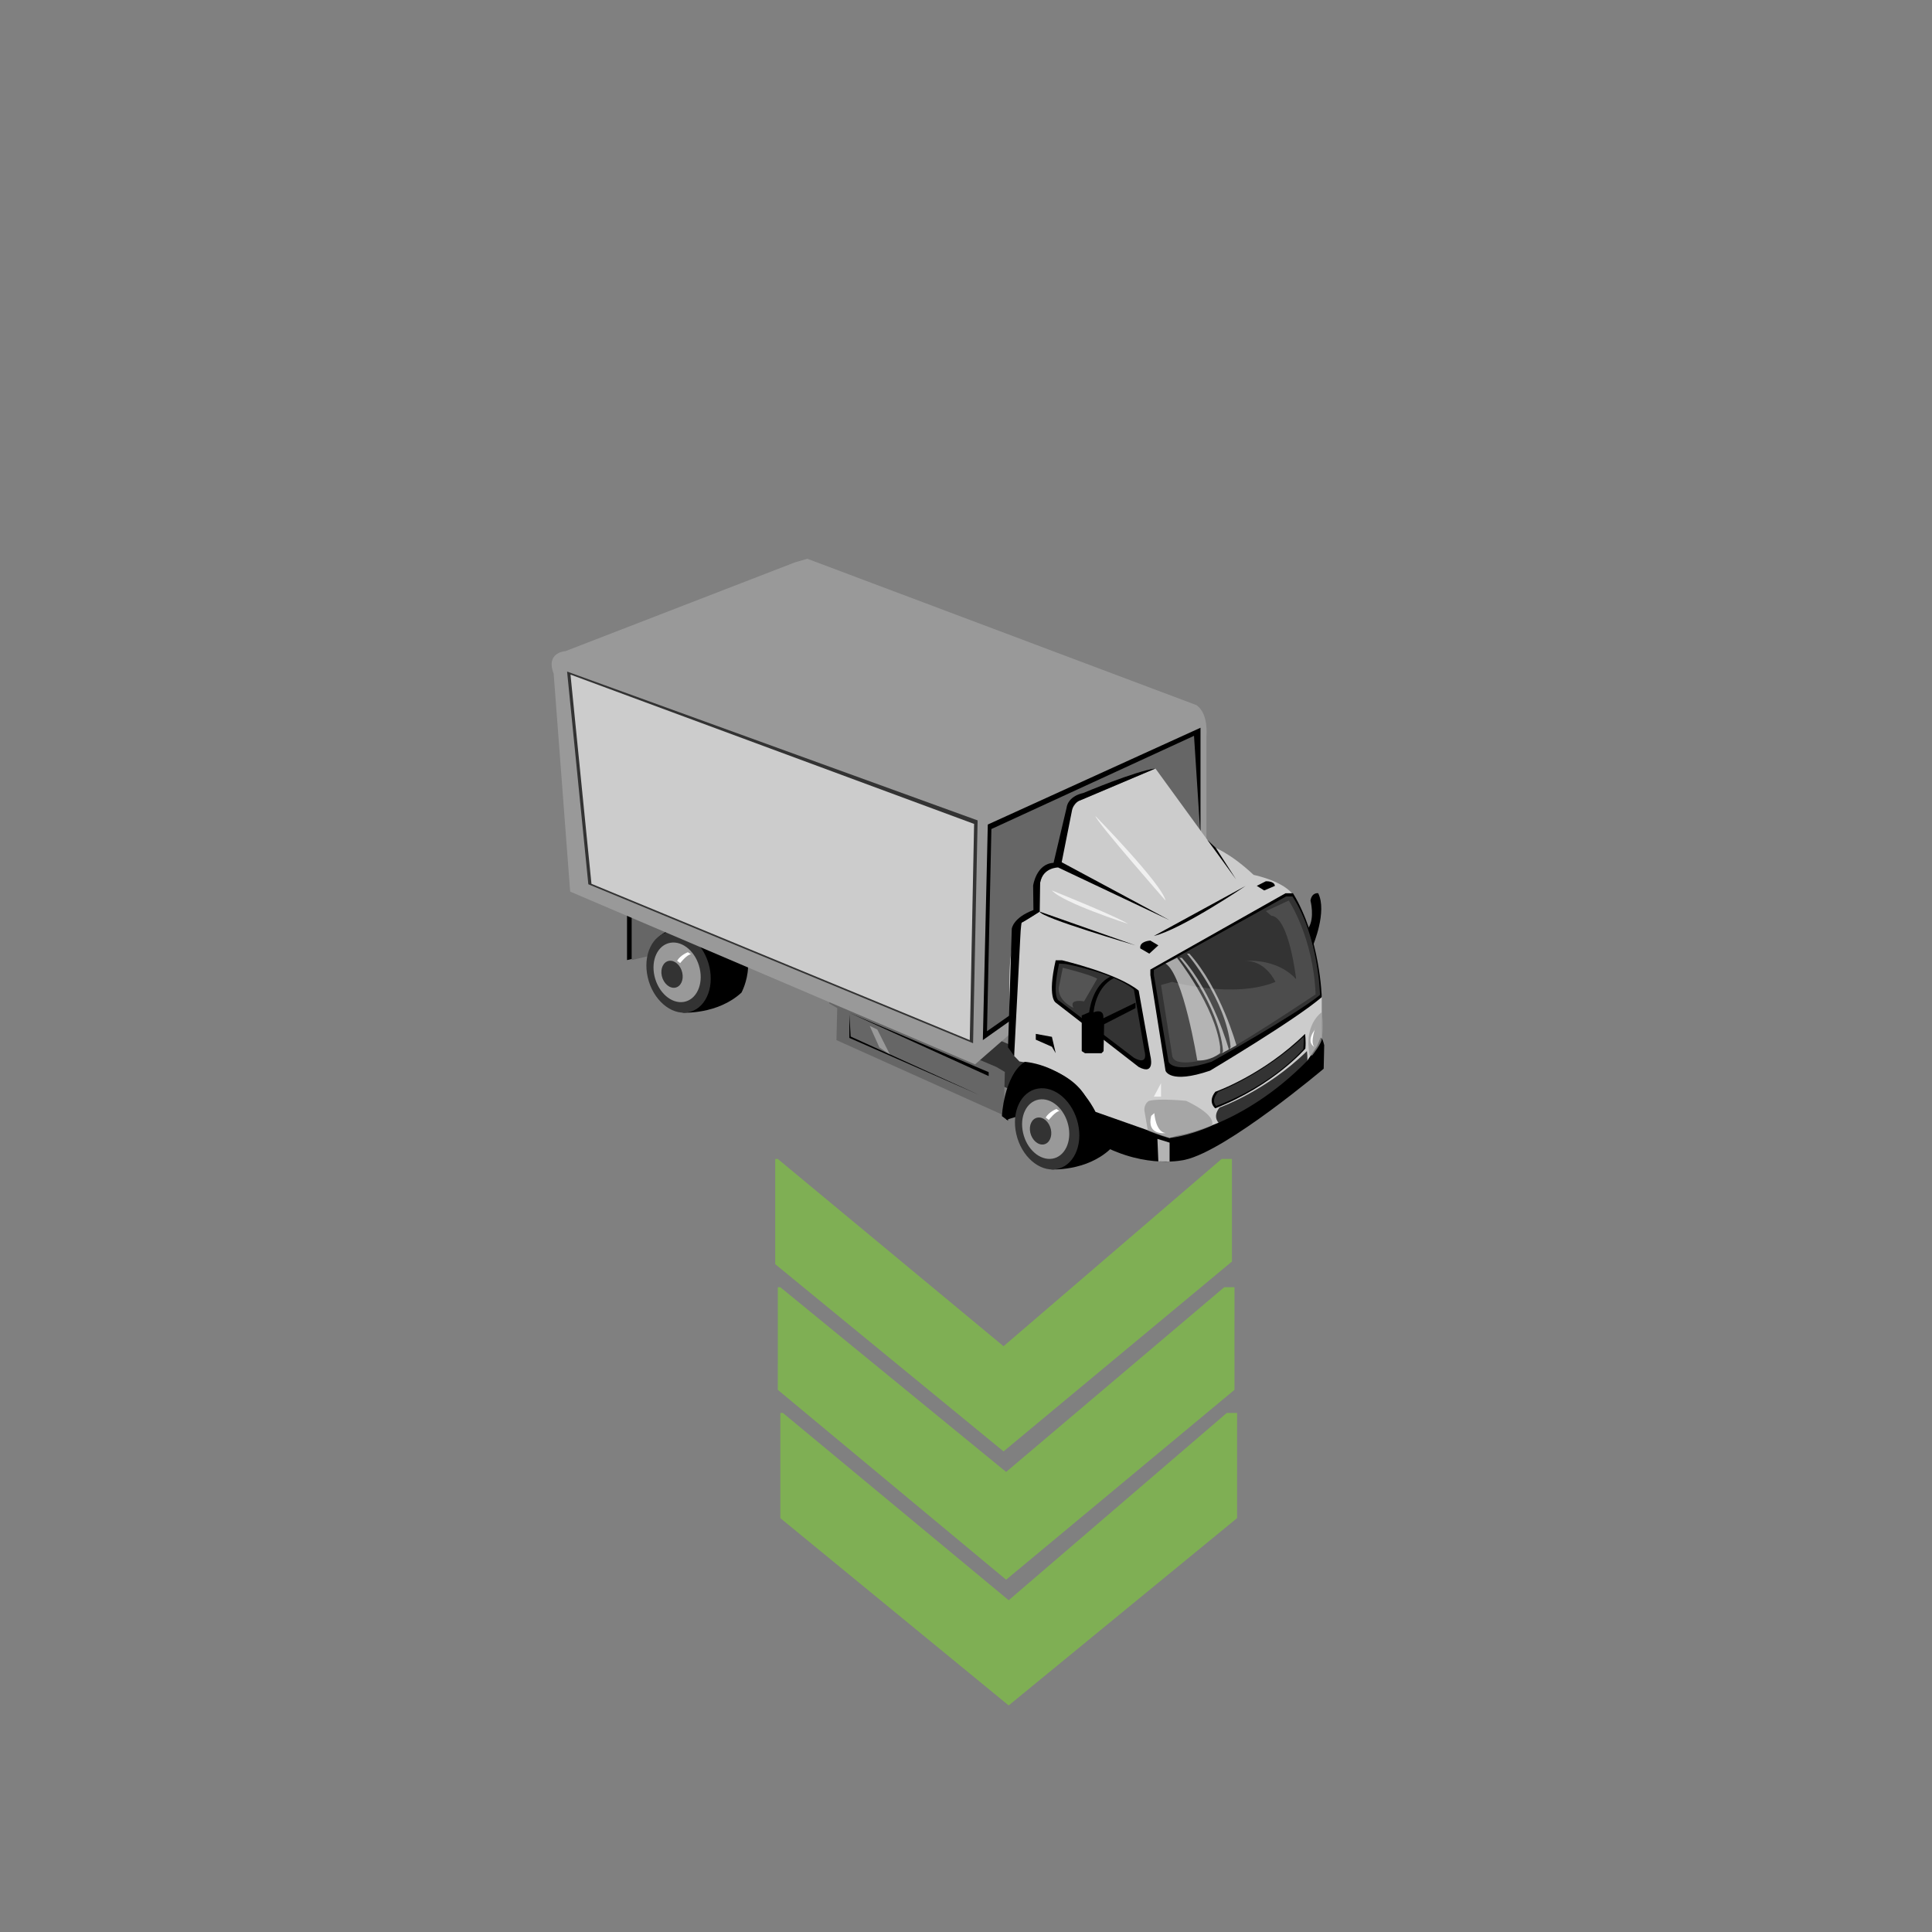 <?xml version="1.0" encoding="utf-8"?>
<!-- Generator: Adobe Illustrator 16.0.0, SVG Export Plug-In . SVG Version: 6.00 Build 0)  -->
<!DOCTYPE svg PUBLIC "-//W3C//DTD SVG 1.1//EN" "http://www.w3.org/Graphics/SVG/1.1/DTD/svg11.dtd">
<svg version="1.1" id="Layer_1" xmlns="http://www.w3.org/2000/svg" xmlns:xlink="http://www.w3.org/1999/xlink" x="0px" y="0px"
	 width="200px" height="200px" viewBox="0 0 200 200" enable-background="new 0 0 200 200" xml:space="preserve">
<rect x="0" y="0" width="200" height="200" fill="#808080" stroke="none"/>
<g id="Direction">
	<g transform="rotate({{angle}} 50 50)">
		<polygon id="arrow" opacity="0.7" fill="#80C342" enable-background="new    " points="127.529,130.594 103.887,150.249 
			80.249,130.863 80.249,119.973 80.515,119.973 103.887,139.361 126.464,119.971 127.529,119.971 		">
		
			
		</polygon>
		<polygon id="arrow2" opacity="0.7" fill="#80C342" enable-background="new    " points="127.794,143.875 104.154,163.531 
			80.517,143.874 80.518,133.252 80.781,133.254 104.154,152.375 126.732,133.252 127.793,133.254 		">
		
			
		</polygon>
		<polygon id="arrow3" opacity="0.7" fill="#80C342" enable-background="new    " points="128.061,157.157 104.418,176.546 
			80.78,157.156 80.78,146.266 81.045,146.266 104.42,165.656 126.996,146.268 128.063,146.266 		">
		
			
		</polygon>
	</g>
</g>
<polygon fill="#666666" points="72.532,97.67 65.394,99.388 65.394,94.394 "/>
<polygon points="64.91,94.394 64.91,99.388 65.394,99.271 65.394,94.812 "/>
<g id="Tire_2_2_">
	<path d="M68.379,96.825c2.539-1.897,6.371-1.18,6.371-1.18c4.494,2.546,2.006,7.111,2.006,7.111
		c-2.496,2.293-6.078,2.072-6.078,2.072S65.813,98.721,68.379,96.825z"/>
	<path fill="#333333" d="M69.293,96.46c1.762-0.304,3.613,1.322,4.146,3.626c0.522,2.297-0.478,4.416-2.239,4.713
		c-1.761,0.295-3.619-1.32-4.145-3.623C66.526,98.866,67.526,96.754,69.293,96.46z"/>
	<path fill="#999999" d="M67.754,101.051c0.391,1.699,1.748,2.887,3.039,2.666c1.289-0.223,2.028-1.773,1.642-3.462
		c-0.377-1.689-1.74-2.881-3.036-2.662C68.099,97.819,67.366,99.363,67.754,101.051z M69.256,99.466
		c0.584-0.091,1.195,0.445,1.369,1.212c0.178,0.766-0.153,1.465-0.736,1.568c-0.59,0.093-1.2-0.447-1.379-1.211
		C68.338,100.271,68.666,99.566,69.256,99.466z"/>
	<path fill="#FFFFFF" d="M71.527,98.783c-0.423,0.03-1.117,0.922-1.117,0.922l-0.318-0.245c0.369-0.616,1.119-0.886,1.119-0.886
		L71.527,98.783z"/>
	
		<animateTransform  type="translate" fill="remove" attributeType="XML" accumulate="none" repeatCount="indefinite" additive="replace" begin="0s" values="0,0;0.1,0.1;0,0" restart="always" calcMode="linear" dur="1" attributeName="transform">
		</animateTransform>
</g>
<g id="container">
	<polygon fill="#333333" points="107.021,109.35 106.91,113.838 89.584,106.043 89.668,102.732 88.851,102.26 88.851,101.516 
		106.145,108.822 	"/>
	<polygon fill="#666666" points="104.02,110.967 103.906,115.455 86.588,107.672 86.67,104.361 85.854,103.886 85.854,103.143 
		103.146,110.451 	"/>
	<path fill="#999999" d="M100.941,110.182L59.023,92.298L57.314,69.73c-0.861-2.219,1.225-2.325,1.225-2.325l23.742-9.186
		l1.291-0.377l40.297,15.157c1.27,0.91,1.02,3.174,1.02,3.174v13.134L100.941,110.182z"/>
	<polygon points="124.276,91.055 122.732,92.803 101.744,107.672 102.256,85.355 124.276,75.336 	"/>
	<polygon fill="#666666" points="124.529,90.529 123.022,92.168 102.174,106.75 102.629,85.822 123.604,76.173 	"/>
	<polygon fill="#333333" points="58.705,69.52 60.904,91.538 100.733,107.994 101.203,84.928 	"/>
	<polygon fill="#CCCCCC" points="59.057,69.834 61.227,91.492 100.391,107.672 100.838,85.292 	"/>
	
		<animateTransform  type="translate" fill="remove" attributeType="XML" accumulate="none" repeatCount="indefinite" additive="replace" begin="0s" values="0,0;-0.1,-0.2;0,0" restart="always" calcMode="linear" dur="1" attributeName="transform">
		</animateTransform>
</g>
<g>
	<path d="M106.103,110.029c3.843-0.303,6.261,3.42,6.261,3.42l-8.201,2.473C103.945,110.641,106.103,110.027,106.103,110.029z"/>
	<polygon points="102.348,111.396 87.924,104.844 102.348,110.99 	"/>
	<polygon points="88.062,107.303 101.397,113.359 87.924,107.443 87.924,104.994 	"/>
	<polygon fill="#999999" points="90.819,106.576 92.111,109.145 91.033,108.428 90.035,106.205 	"/>
	
		<animateTransform  type="translate" fill="remove" attributeType="XML" accumulate="none" repeatCount="indefinite" additive="replace" begin="0s" values="0,0;-0.1,-0.2;0,0" restart="always" calcMode="linear" dur="1" attributeName="transform">
		</animateTransform>
</g>
<g id="Tire_2_1_">
	<path d="M106.523,113.059c2.546-1.908,6.373-1.187,6.373-1.187c4.5,2.549,2.008,7.112,2.008,7.112
		c-2.492,2.293-6.074,2.072-6.074,2.072S103.969,114.955,106.523,113.059z"/>
	<path fill="#333333" d="M107.447,112.689c1.764-0.299,3.62,1.319,4.146,3.629c0.525,2.297-0.475,4.408-2.239,4.709
		s-3.622-1.322-4.146-3.625C104.68,115.096,105.684,112.99,107.447,112.689z"/>
	<path fill="#999999" d="M105.912,117.283c0.381,1.691,1.74,2.879,3.037,2.662c1.286-0.217,2.026-1.769,1.639-3.459
		c-0.387-1.695-1.744-2.885-3.039-2.662C106.256,114.045,105.519,115.588,105.912,117.283z M107.405,115.695
		c0.586-0.098,1.202,0.436,1.38,1.205c0.17,0.768-0.16,1.471-0.742,1.57c-0.59,0.1-1.207-0.445-1.385-1.209
		C106.484,116.494,106.818,115.795,107.405,115.695z"/>
	<path fill="#FFFFFF" d="M109.676,115.012c-0.414,0.033-1.107,0.926-1.107,0.926l-0.322-0.254c0.369-0.611,1.118-0.883,1.118-0.883
		L109.676,115.012z"/>
	
		<animateTransform  type="translate" fill="remove" attributeType="XML" accumulate="none" repeatCount="indefinite" additive="replace" begin="0s" values="0,0;0.1,0.1;0,0" restart="always" calcMode="linear" dur="1" attributeName="transform">
		</animateTransform>
</g>
<g id="Body_1_">
	<g>
		<path fill="#CCCCCC" d="M134.176,93.235c-0.549-1.903-4.399-2.666-4.399-2.666c-2.538-2.378-4.299-2.946-4.299-2.946l-5.866-8.066
			l-7.795,3.303c-1.324,0.288-2.646,6.663-2.646,6.663c-2.313,0.755-1.543,4.849-1.543,4.849l-1.873,1.142
			c-2.314,2.571-0.768,13.798-0.768,13.798l0.549,0.569c7.16,1.052,7.383,5.14,7.383,5.14c7.715,3.332,8.263,2.854,8.263,2.854
			c13.886-3.803,15.646-10.369,15.646-10.369v-4.283C135.838,94.942,134.182,93.227,134.176,93.235z"/>
		<path d="M125.258,110.837c-4.186,1.425-4.604,0-4.604,0l-1.57-9.899v-0.571l13.994-7.899h0.771
			c2.823,4.592,2.978,10.756,2.978,10.756C134.07,105.6,125.26,110.828,125.258,110.837z"/>
		<path fill="#333333" d="M125.43,109.909c-4.061,1.301-4.463,0-4.463,0l-1.521-8.992v-0.513l13.688-7.604h0.662
			c2.73,4.172,2.851,10.193,2.851,10.193C133.977,105.154,125.428,109.908,125.43,109.909z"/>
		<path d="M109.943,99.409h-0.66c-0.888,3.901,0,4.377,0,4.377l8.594,6.666c1.763,0.948,1.209-1.142,1.209-1.142l-1.209-6.762
			C115.674,100.744,109.944,99.413,109.943,99.409z"/>
		<path opacity="0.5" fill="#666666" enable-background="new    " d="M110.332,99.794l-0.695-0.045c-0.797,3.662,0,3.851,0,3.851
			l7.746,5.9c1.586,0.891,1.091-0.723,1.091-0.723l-1.093-6.338C115.394,100.736,110.332,99.794,110.332,99.794z"/>
		<path d="M125.807,113.021c-0.844,1.074,0,1.713,0,1.713c6.056-2.377,9.324-6.187,9.324-6.187c0.074-0.794-0.031-1.521-0.031-1.521
			C130.731,111.305,125.813,113.021,125.807,113.021z"/>
		<path fill="#333333" d="M126.105,113.014c-0.822,1.01-0.205,1.476-0.205,1.476c5.902-2.204,9.018-5.894,9.018-5.894
			c0.07-0.734,0.028-1.264,0.028-1.264C130.693,111.311,126.106,113.021,126.105,113.014z"/>
		<path fill="#333333" d="M126.248,114.652c-0.822,1.049,0,1.674,0,1.674c5.894-2.316,9.068-6.033,9.068-6.033
			c0.077-0.775-0.025-1.482-0.025-1.482C131.032,112.982,126.246,114.648,126.248,114.652z"/>
		<path d="M115.008,101.077c-1.982,0.891-2.256,3.717-2.256,3.717l-0.772,0.326v0.385v3.306l0.333,0.217h1.718l0.21-0.217
			l0.057-2.783l3.25-1.664v-0.569l-3.33,1.616c0.088-1.094-1.021-0.615-1.021-0.615c0.372-2.972,2.205-3.572,2.205-3.572
			L115.008,101.077z"/>
		<path d="M135.451,96.06c0.674-1.041,0.209-2.831,0.209-2.831c0.153-0.889,0.799-0.762,0.799-0.762
			c0.953,1.9-0.535,5.396-0.535,5.396L135.451,96.06z"/>
		<path d="M136.347,108.285l-1.026,1.531c-6.744,6.86-13.461,7.752-13.461,7.752l-0.803,0.227l-7.645-2.695
			c-2.565-4.943-7.341-5.18-7.341-5.18v0.885c6.167,1.291,7.341,7.346,7.341,7.346l0.49,0.312c4.821,2.604,8.77,1.597,8.77,1.597
			c4.332-0.951,14.356-9.427,14.356-9.427l0.054-2.437c-0.221-0.934-0.387-0.764-0.387-0.764L136.347,108.285z"/>
		<path opacity="0.75" fill="#999999" enable-background="new    " d="M121.051,117.807c-0.91-0.205-2.227-0.773-2.227-0.773
			l-0.359-2.088c-0.033-0.73,0.481-0.984,0.481-0.984c1.101-0.289,3.854,0,3.854,0c3.379,1.617,2.636,2.568,2.636,2.568
			C122.939,117.656,121.049,117.807,121.051,117.807z"/>
		<path fill="#FFFFFF" d="M119.17,115.514c-0.504,2.07,1.488,1.779,1.488,1.779c-1.044-0.126-1.164-2.064-1.164-2.064
			L119.17,115.514z"/>
		<path opacity="0.75" fill="#999999" enable-background="new    " d="M136.821,107.499c0.072,0.446-0.985,1.762-0.985,1.762h-0.264
			l-0.093-0.649c-0.293-2.756,1.347-3.822,1.347-3.822C137.084,106.311,136.826,107.506,136.821,107.499z"/>
		<path fill="#FFFFFF" d="M136.072,106.643c-0.912,1.305-0.023,1.719-0.023,1.719c-0.444-0.463,0.146-2.068,0.146-2.068
			L136.072,106.643z"/>
		<path opacity="0.5" fill="#666666" enable-background="new    " d="M120.189,101.965l1.154,7.29c0.17,1.484,4.09,0.244,4.09,0.244
			c1.55-0.388,10.759-6.565,10.759-6.565c-0.25-5.954-2.785-9.71-2.785-9.71l-2.366,1.098l0.551,0.469
			c1.861,0.114,2.586,6.575,2.586,6.575c-2.107-2.293-5.396-1.88-5.396-1.88c2.207-0.158,3.255,2.158,3.255,2.158
			c-4.287,1.773-10.69,0-10.69,0L120.189,101.965z"/>
		<path opacity="0.58" fill="#FFFFFF" enable-background="new    " d="M120.658,99.746c1.842,1.136,3.279,10.021,3.279,10.021
			c1.322,0.127,2.37-0.752,2.37-0.752v-0.654c-0.532-4.24-4.464-9.209-4.464-9.209L120.658,99.746z"/>
		<path opacity="0.58" fill="#FFFFFF" enable-background="new    " d="M122.34,99.152c3.276,3.665,4.869,9.481,4.869,9.481
			l-0.705,0.389l0.104-0.211c-0.47-4.955-4.515-9.659-4.515-9.659S122.336,99.152,122.34,99.152z"/>
		<path opacity="0.58" fill="#FFFFFF" enable-background="new    " d="M123.125,98.721c3.273,3.662,4.869,9.49,4.869,9.49
			l-0.707,0.385l0.104-0.215c-0.47-4.953-4.517-9.66-4.517-9.66S123.121,98.721,123.125,98.721z"/>
		<path d="M112.144,82.09c-1.647,0.372-1.722,1.49-1.722,1.49l-1.356,5.739c-1.804,0.097-2.117,2.358-2.117,2.358l0.031,2.532
			c-2.134,0.798-2.242,1.942-2.242,1.942l-0.388,12.267l0.635,0.889l0.626-12.117c0.056-1.325,0.146-1.678,0.146-1.678
			c0.272-0.103,1.875-1.142,1.875-1.142l0.043-2.995c0.291-1.585,1.865-1.574,1.865-1.574l11.532,5.456l-11.166-5.999l1.066-5.356
			c0.149-0.857,0.847-1.05,0.847-1.05l7.795-3.3C117.56,79.803,112.146,82.093,112.144,82.09z"/>
		<polygon points="125.86,87.773 127.961,91.039 124.985,86.943 		"/>
		<path d="M117.547,97.863l-9.918-3.496C107.684,94.991,117.549,97.863,117.547,97.863z"/>
		<path d="M128.95,91.705l-9.505,5.186C122.319,96.207,128.951,91.705,128.95,91.705z"/>
		<path d="M118.976,98.721l-0.938-0.544c-0.107-0.76,1.047-0.809,1.047-0.809l0.828,0.495L118.976,98.721z"/>
		<path d="M131.035,91.229l-0.933,0.476l0.771,0.475l1.104-0.475C131.928,91.182,131.043,91.229,131.035,91.229z"/>
		<path opacity="0.7" fill="#FFFFFF" enable-background="new    " d="M116.777,95.637c-1.18-0.766-7.885-3.46-7.885-3.46
			C109.969,93.44,116.774,95.639,116.777,95.637z"/>
		<path opacity="0.7" fill="#FFFFFF" enable-background="new    " d="M120.655,93.229c-0.312-1.652-7.26-8.756-7.26-8.756
			C113.469,85.042,120.658,93.227,120.655,93.229z"/>
		<polygon opacity="0.7" fill="#FFFFFF" enable-background="new    " points="119.445,113.527 120.191,113.527 120.191,112.129 		
			"/>
		<polygon opacity="0.7" fill="#FFFFFF" enable-background="new    " points="121.076,118.285 119.815,117.896 119.912,120.229 
			121.076,120.24 121.076,118.604 		"/>
		<path opacity="0.65" fill="#666666" enable-background="new    " d="M110.019,100.183l-0.404,2.025
			c-0.147,1.423,1.507,2.12,1.507,2.12c-0.514-0.979,1.103-0.668,1.103-0.668l1.356-2.34
			C113.035,100.934,110.019,100.171,110.019,100.183z"/>
		<path d="M106.067,109.922c-2.169,1.516-2.349,5.617-2.349,5.617l0.633,0.479c0.138-4.713,1.716-5.213,1.716-5.213V109.922z"/>
	</g>
	<polygon points="108.893,108.361 107.226,107.627 107.226,107.027 108.893,107.332 109.285,109.021 	"/>
</g>
</svg>
